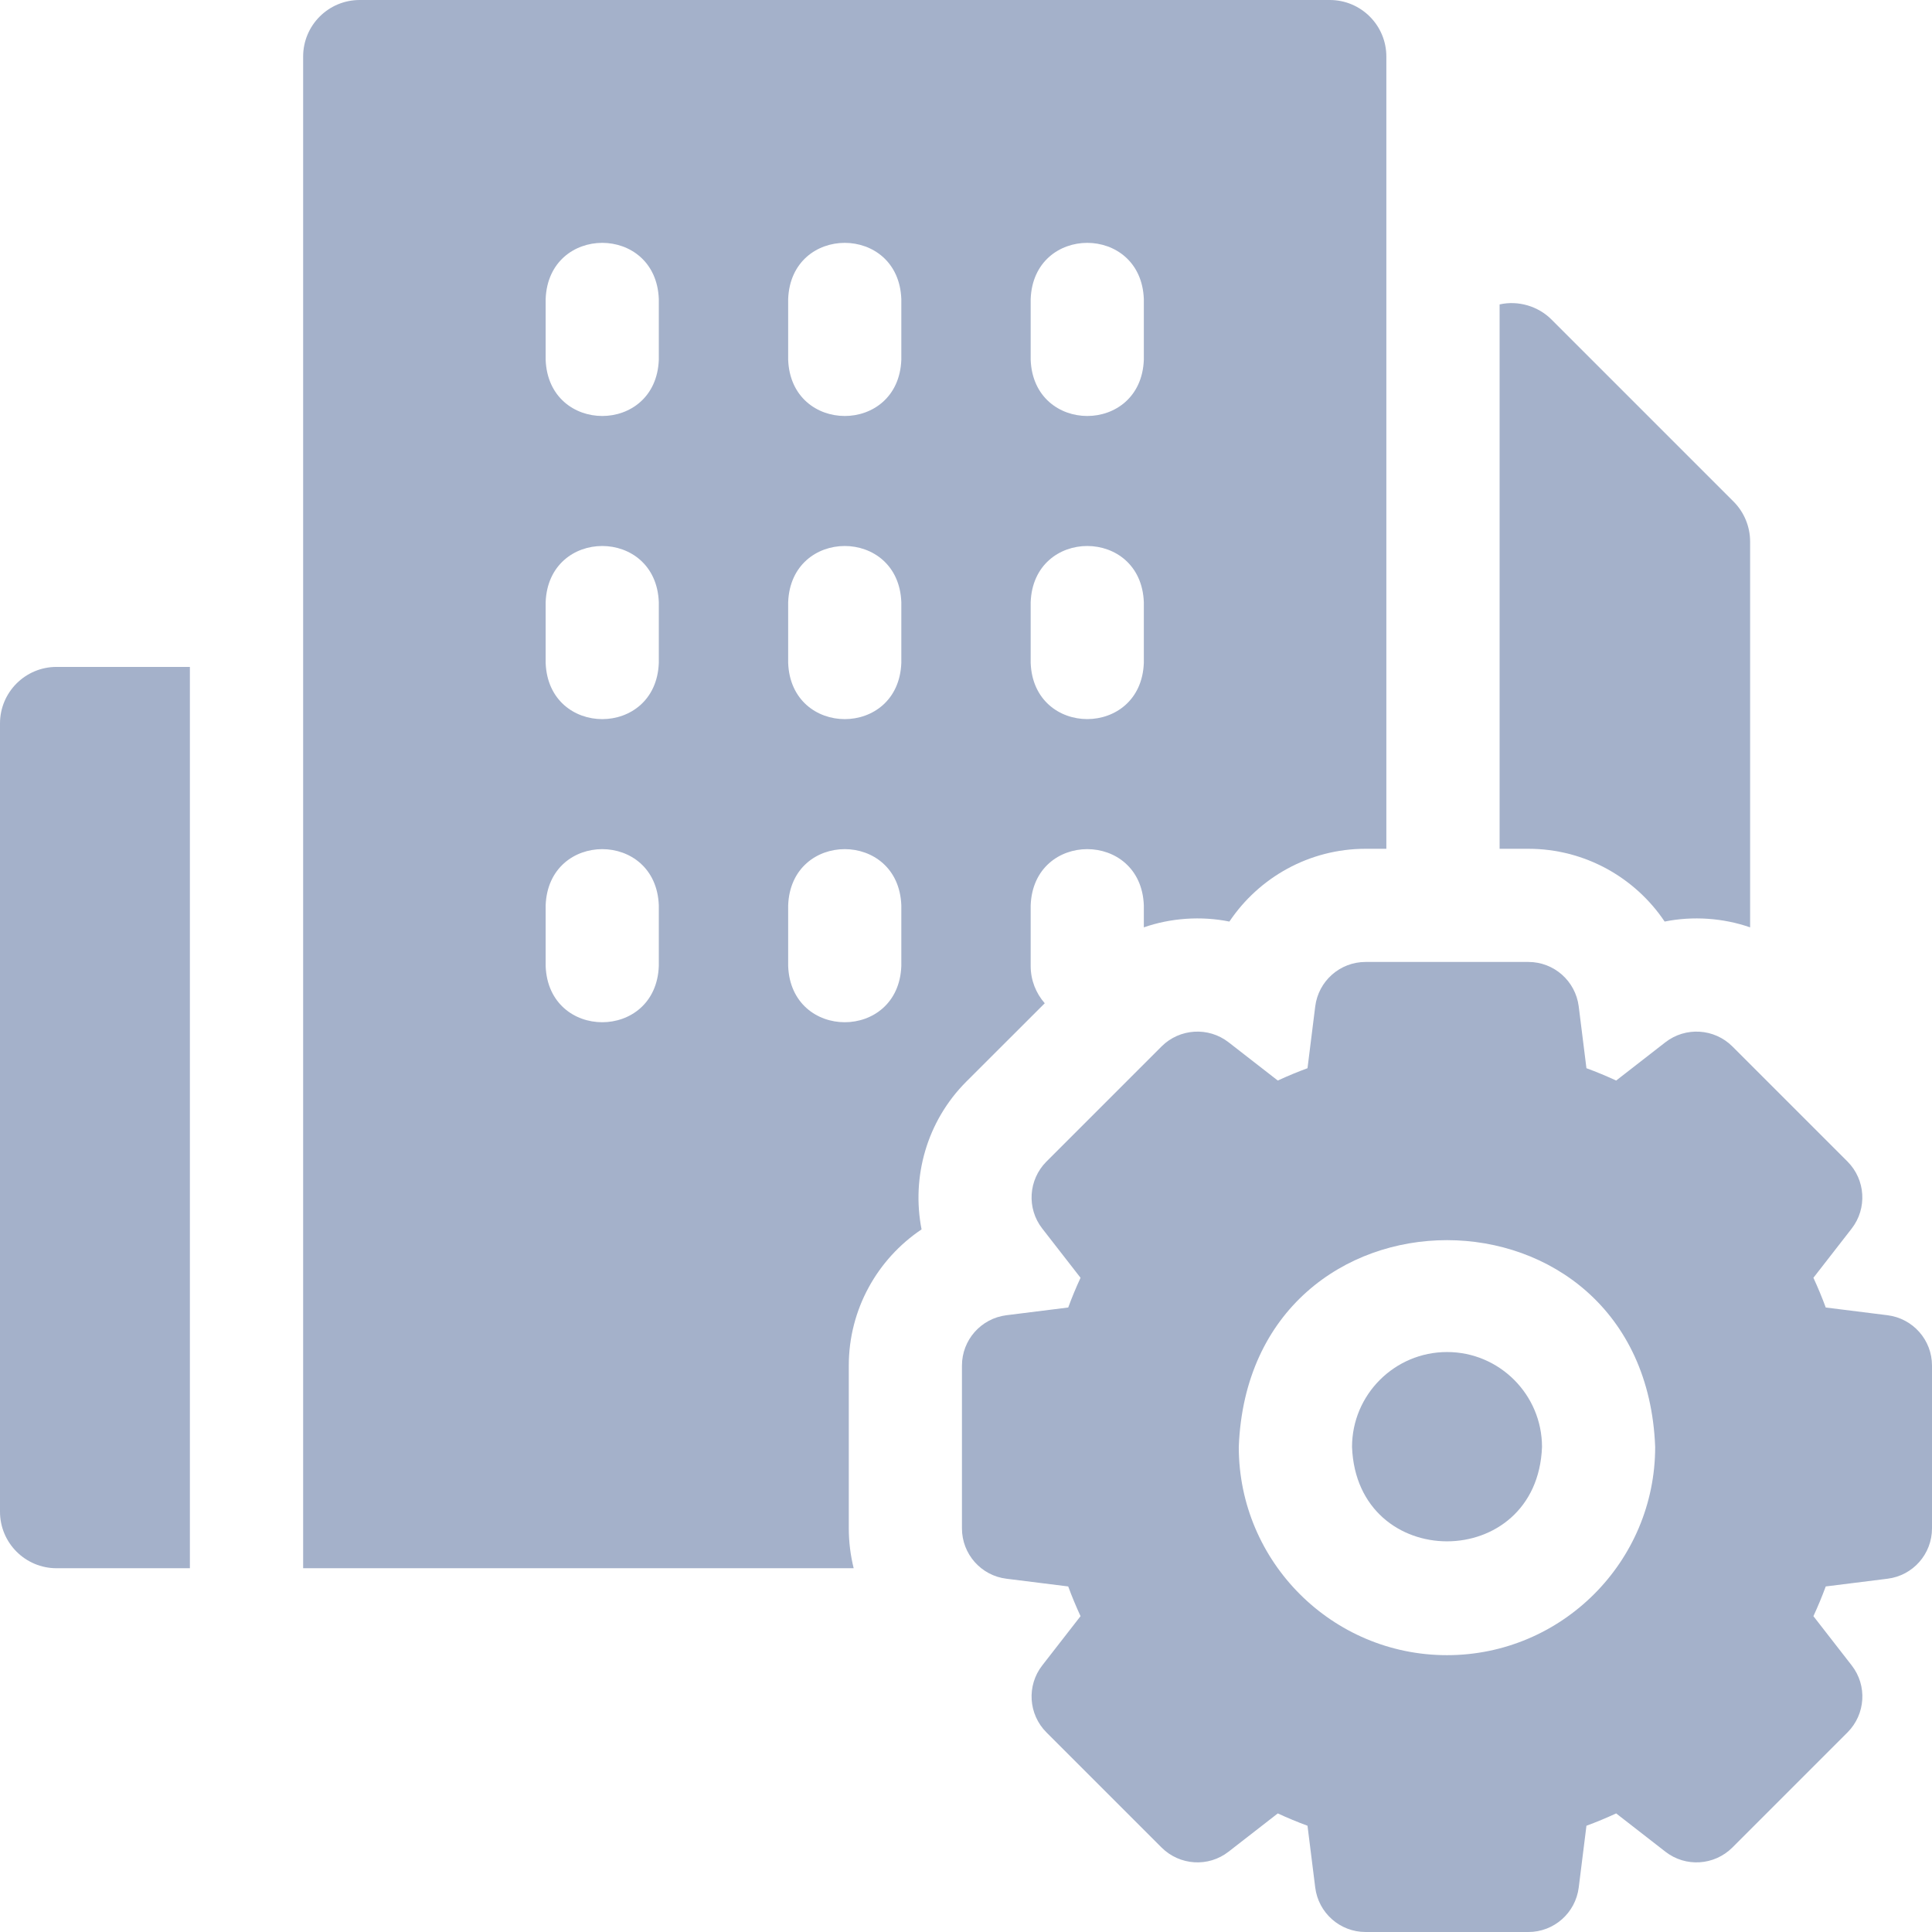 <svg width="21" height="21" viewBox="0 0 21 21" fill="none" xmlns="http://www.w3.org/2000/svg">
<path d="M15.729 14.696C15.159 14.696 14.696 15.159 14.696 15.728C14.748 17.096 16.709 17.095 16.761 15.728C16.761 15.159 16.298 14.696 15.729 14.696V14.696Z" fill="#A4B1CA"/>
<path d="M10.504 11.756L11.356 10.905C11.261 10.797 11.203 10.655 11.203 10.5V9.841C11.233 9.026 12.403 9.026 12.433 9.841V10.08C12.725 9.978 13.056 9.955 13.363 10.017C13.685 9.537 14.232 9.226 14.843 9.226H15.069V0.615C15.069 0.275 14.794 0 14.454 0H3.91C3.57 0 3.295 0.275 3.295 0.615V17.046H9.279C9.245 16.907 9.226 16.762 9.226 16.613V14.843C9.226 14.232 9.537 13.685 10.017 13.363C9.906 12.796 10.072 12.188 10.504 11.756V11.756ZM11.203 3.251C11.233 2.436 12.403 2.436 12.433 3.251V3.91C12.403 4.726 11.233 4.725 11.203 3.91V3.251ZM11.203 6.546C11.233 5.731 12.403 5.731 12.433 6.546V7.205C12.403 8.02 11.233 8.02 11.203 7.205V6.546ZM7.161 10.5C7.131 11.315 5.961 11.315 5.931 10.5V9.841C5.961 9.026 7.131 9.026 7.161 9.841V10.5ZM7.161 7.205C7.131 8.021 5.961 8.02 5.931 7.205V6.546C5.961 5.731 7.131 5.731 7.161 6.546V7.205ZM7.161 3.91C7.131 4.726 5.961 4.725 5.931 3.91V3.251C5.961 2.436 7.131 2.436 7.161 3.251V3.91ZM9.797 10.5C9.767 11.315 8.597 11.315 8.567 10.5V9.841C8.597 9.026 9.767 9.026 9.797 9.841V10.5ZM9.797 7.205C9.767 8.021 8.597 8.02 8.567 7.205V6.546C8.597 5.731 9.767 5.731 9.797 6.546V7.205ZM9.797 3.91C9.767 4.726 8.597 4.725 8.567 3.91V3.251C8.597 2.436 9.767 2.436 9.797 3.251V3.91Z" fill="#A4B1CA"/>
<path d="M18.094 10.017C18.4 9.955 18.731 9.978 19.023 10.08V5.887C19.023 5.724 18.958 5.567 18.843 5.452L16.866 3.475C16.721 3.328 16.502 3.263 16.3 3.309V9.226H16.613C17.224 9.226 17.772 9.537 18.094 10.017V10.017Z" fill="#A4B1CA"/>
<path d="M20.517 14.296L19.845 14.212C19.805 14.103 19.76 13.995 19.711 13.889L20.127 13.354C20.297 13.135 20.278 12.823 20.082 12.626L18.83 11.374C18.633 11.178 18.321 11.159 18.102 11.329L17.567 11.745C17.461 11.696 17.353 11.651 17.244 11.611L17.16 10.939C17.125 10.663 16.891 10.456 16.613 10.456H14.843C14.565 10.456 14.331 10.663 14.296 10.939L14.212 11.611C14.103 11.651 13.995 11.696 13.889 11.745L13.354 11.329C13.135 11.159 12.823 11.178 12.626 11.374L11.374 12.626C11.178 12.823 11.158 13.135 11.329 13.354L11.745 13.889C11.696 13.995 11.651 14.103 11.611 14.212L10.939 14.296C10.663 14.331 10.456 14.565 10.456 14.843V16.613C10.456 16.891 10.663 17.126 10.939 17.16L11.611 17.244C11.651 17.353 11.696 17.461 11.745 17.567L11.329 18.102C11.158 18.321 11.178 18.634 11.374 18.83L12.626 20.082C12.823 20.278 13.135 20.298 13.354 20.127L13.889 19.711C13.995 19.76 14.103 19.805 14.212 19.845L14.296 20.517C14.331 20.793 14.565 21 14.843 21H16.613C16.891 21 17.125 20.793 17.16 20.517L17.244 19.845C17.353 19.805 17.461 19.76 17.567 19.711L18.102 20.127C18.321 20.298 18.633 20.278 18.83 20.082L20.082 18.83C20.278 18.633 20.298 18.321 20.127 18.102L19.711 17.567C19.76 17.461 19.805 17.353 19.845 17.244L20.517 17.16C20.793 17.126 21 16.891 21 16.613V14.843C21 14.565 20.793 14.331 20.517 14.296V14.296ZM15.728 17.991C14.48 17.991 13.465 16.976 13.465 15.728C13.579 12.73 17.877 12.731 17.991 15.728C17.991 16.976 16.976 17.991 15.728 17.991Z" fill="#A4B1CA"/>
<path d="M0 7.864V16.431C0 16.771 0.275 17.046 0.615 17.046H2.064V7.249H0.615C0.275 7.249 0 7.524 0 7.864V7.864Z" fill="#A4B1CA"/>
</svg>

